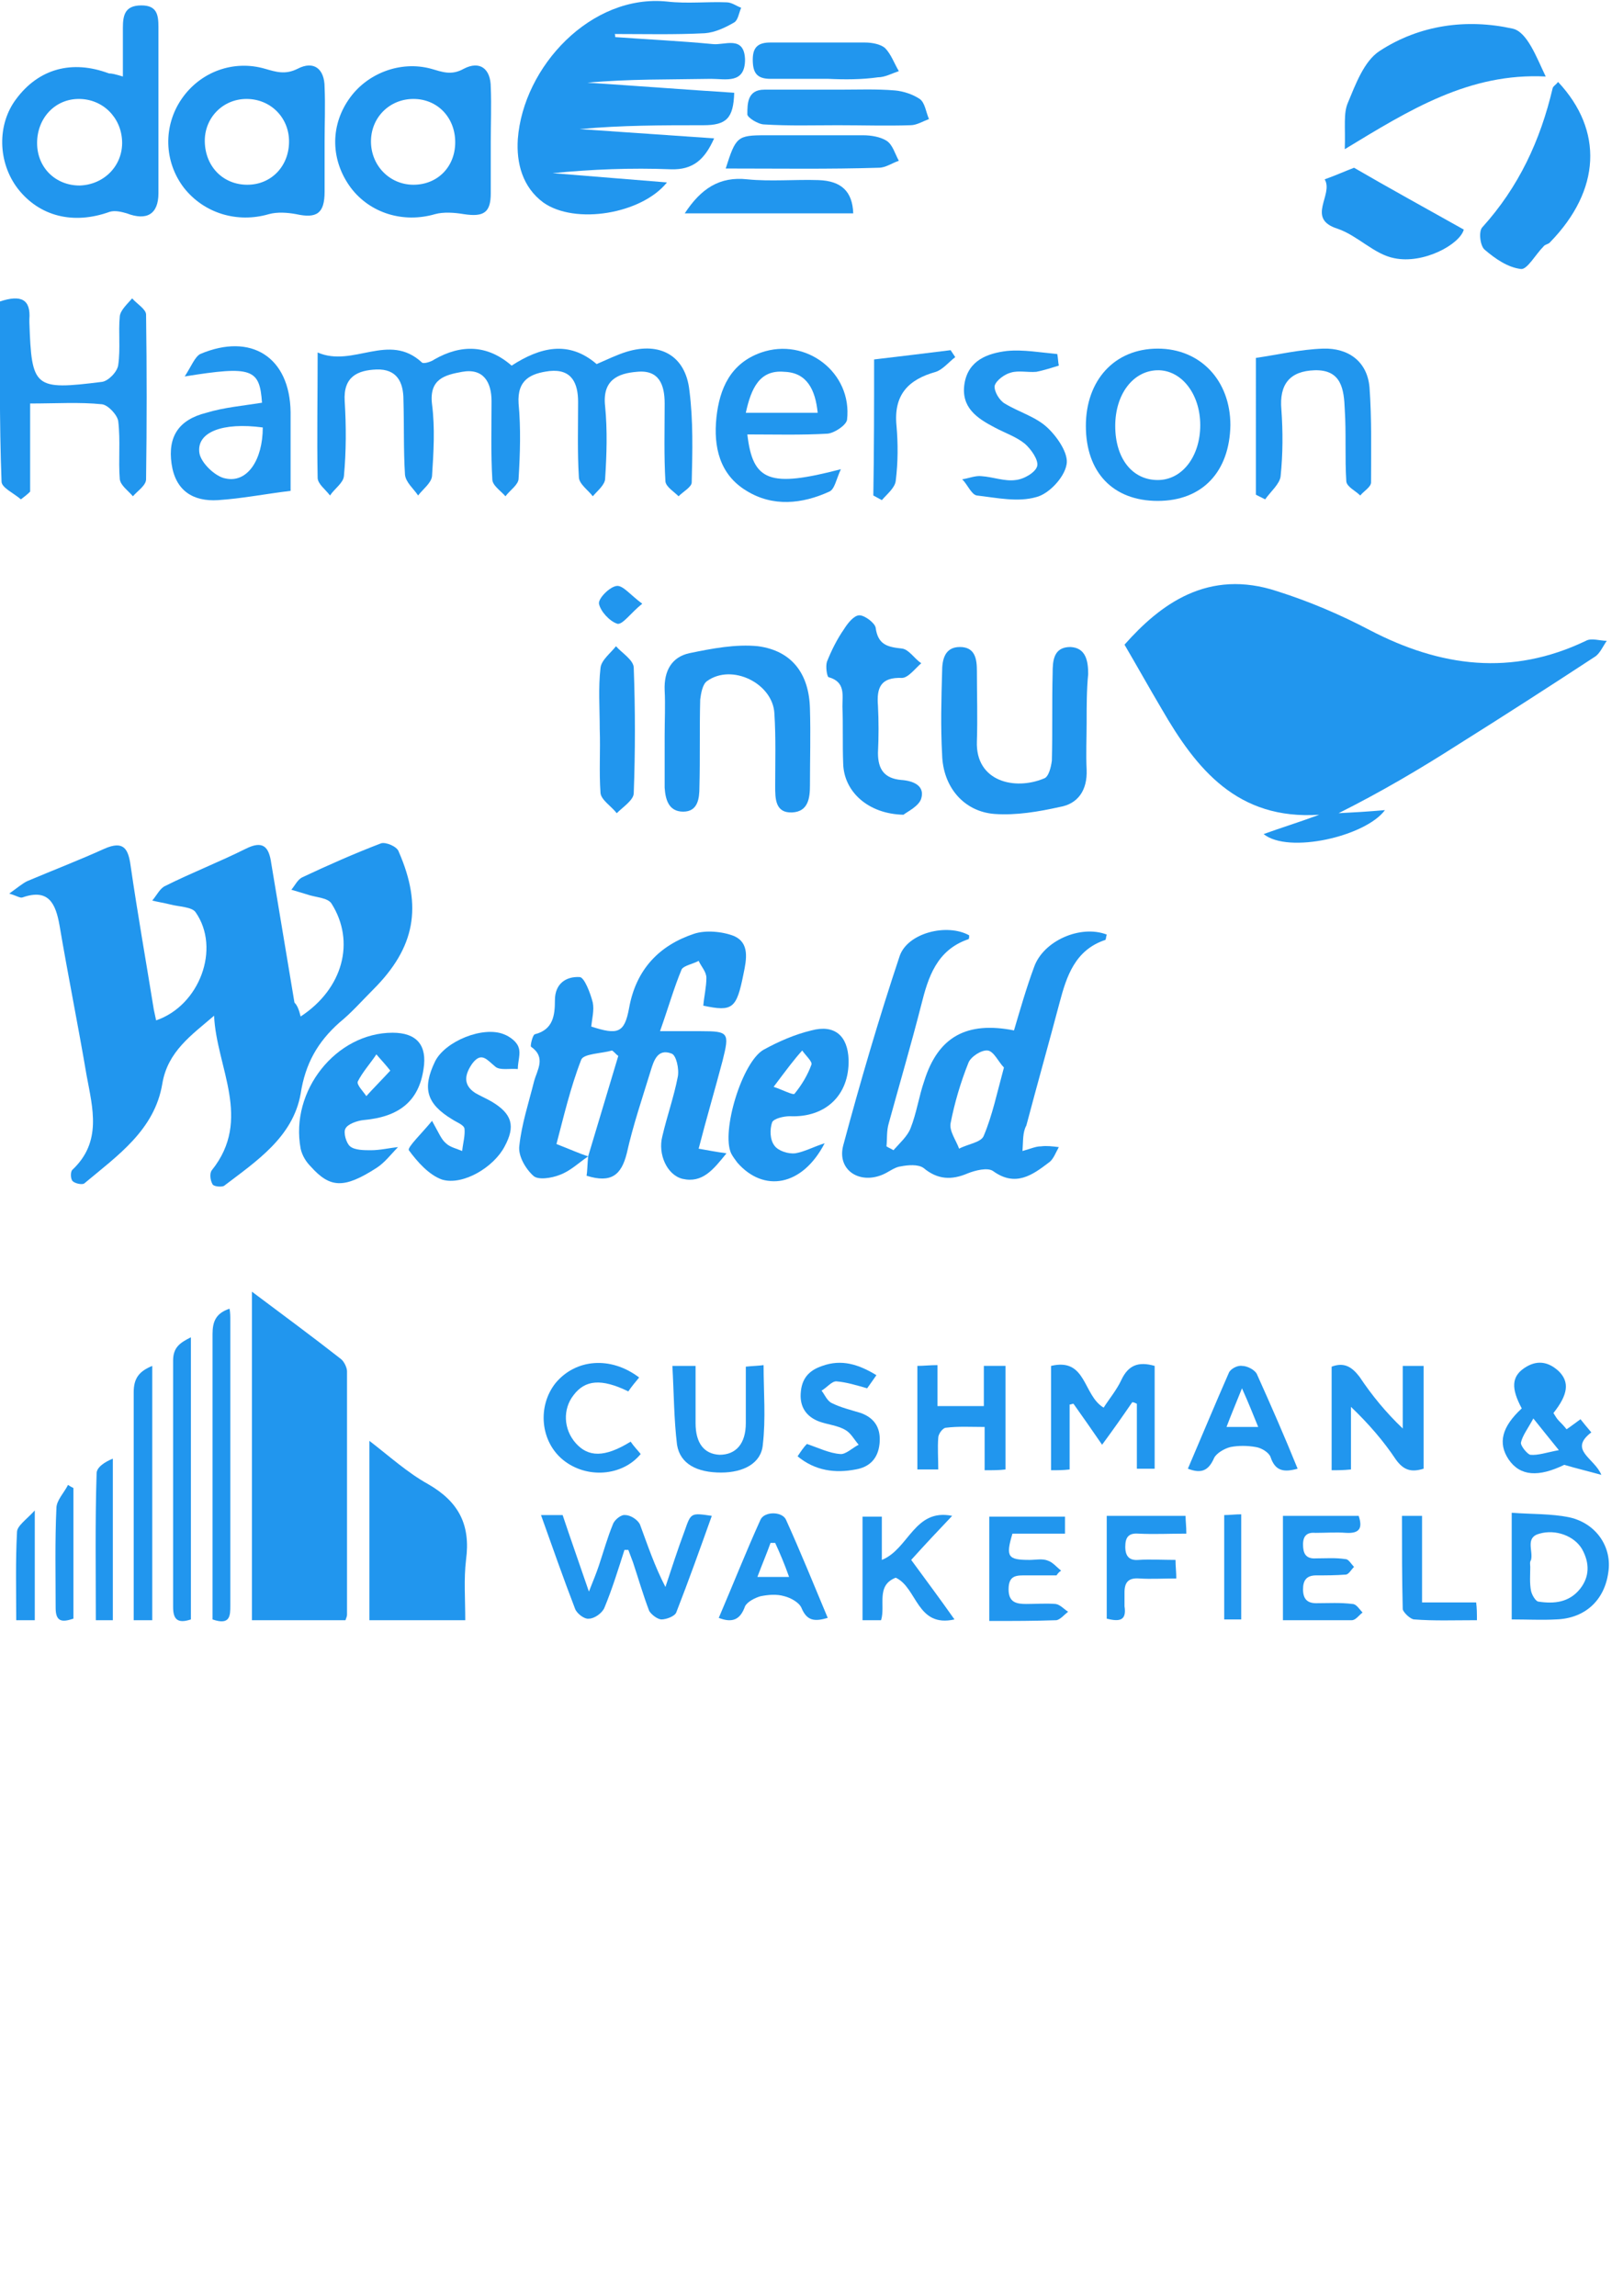 <?xml version="1.0" encoding="utf-8"?>
<!-- Generator: Adobe Illustrator 18.0.0, SVG Export Plug-In . SVG Version: 6.00 Build 0)  -->
<!DOCTYPE svg PUBLIC "-//W3C//DTD SVG 1.1//EN" "http://www.w3.org/Graphics/SVG/1.1/DTD/svg11.dtd">
<svg version="1.1" id="Слой_1" xmlns="http://www.w3.org/2000/svg" xmlns:xlink="http://www.w3.org/1999/xlink" x="0px" y="0px"
	 viewBox="0 0 210 297" enable-background="new 0 0 210 297" xml:space="preserve">
<path fill="#2196EE" d="M79.6,4.8c4.2,0.3,8.4,0.5,12.6,0.9c1.5,0.2,4.1-1.2,4.2,2c0,3.2-2.5,2.5-4.4,2.5c-5.3,0.1-10.6,0-16,0.5
	c6.3,0.4,12.7,0.9,19,1.3c-0.1,3.3-1,4.2-4,4.2c-5.3,0-10.6,0-16,0.5c5.7,0.4,11.5,0.8,17.4,1.2c-1.2,2.7-2.7,4.1-5.6,4
	c-5.1-0.2-10.2,0-15.3,0.5c4.9,0.4,9.8,0.8,14.8,1.2c-3.3,4.1-11.9,5.5-16,2.6c-2.7-2-3.5-5.1-3.3-8.2c0.7-9.4,9.5-18.8,19.3-17.8
	c2.6,0.3,5.2,0,7.7,0.1c0.7,0,1.3,0.5,1.9,0.7c-0.3,0.7-0.4,1.6-0.9,1.9c-1.2,0.7-2.5,1.3-3.8,1.4c-3.9,0.2-7.8,0.1-11.7,0.1
	C79.6,4.4,79.6,4.6,79.6,4.8z"/>
<path fill="#2196EE" d="M15.9,9.9c0-2.4,0-4.3,0-6.3c0-1.7,0.3-2.9,2.4-2.9c2,0,2.2,1.2,2.2,2.8c0,7.2,0,14.3,0,21.5
	c0,2.7-1.5,3.6-4.1,2.6c-0.7-0.2-1.5-0.4-2.2-0.2c-4.7,1.7-9.1,0.6-11.9-3c-2.6-3.4-2.7-8.3-0.2-11.6c2.9-3.9,7.2-5.1,12-3.3
	C14.5,9.5,14.9,9.6,15.9,9.9z M15.8,18.3c-0.1-3.1-2.5-5.5-5.6-5.5s-5.4,2.5-5.4,5.7S7.2,24,10.3,24C13.5,23.9,15.9,21.4,15.8,18.3z
	"/>
<path fill="#2196EE" d="M42,18.3c0,2.2,0,4.3,0,6.5c0,2.8-1,3.5-3.7,2.9c-1.1-0.2-2.4-0.3-3.5,0c-4.1,1.2-8.4-0.1-11-3.4
	c-2.6-3.4-2.7-8-0.3-11.5s6.7-5.1,10.8-3.9c1.4,0.4,2.6,0.8,4.2,0c2.1-1.1,3.5,0,3.5,2.4C42.1,13.7,42,16,42,18.3z M31.9,12.8
	c-3.1,0-5.5,2.5-5.4,5.6c0.1,3.2,2.4,5.5,5.5,5.5s5.4-2.4,5.4-5.6C37.4,15.2,35,12.8,31.9,12.8z"/>
<path fill="#2196EE" d="M63.5,18.3c0,2.2,0,4.5,0,6.7c0,2.5-0.9,3.1-3.5,2.7c-1.2-0.2-2.6-0.3-3.7,0c-4.1,1.2-8.4-0.1-10.9-3.4
	c-2.6-3.5-2.7-7.9-0.3-11.4c2.3-3.4,6.7-5.1,10.7-4c1.4,0.4,2.6,0.9,4.2,0c2.1-1.1,3.5,0,3.5,2.4C63.6,13.7,63.5,16,63.5,18.3z
	 M58.9,18.4c0-3.2-2.3-5.6-5.4-5.6c-3.1,0-5.5,2.4-5.5,5.5s2.4,5.6,5.5,5.6S58.9,21.6,58.9,18.4z"/>
<path fill="#2196EE" d="M108.4,16.2c-3.2,0-6.3,0.1-9.5-0.1c-0.8,0-2.2-0.9-2.2-1.3c0-1.4,0-3.2,2.2-3.2c3.2,0,6.5,0,9.7,0
	c2.4,0,4.8-0.1,7.2,0.1c1.1,0.1,2.3,0.5,3.2,1.1c0.7,0.5,0.8,1.7,1.2,2.6c-0.8,0.3-1.6,0.8-2.4,0.8
	C114.7,16.3,111.6,16.2,108.4,16.2z"/>
<path fill="#2196EE" d="M88.6,27.6c2.1-3.2,4.5-4.8,8.1-4.4c3,0.3,6.2,0,9.2,0.1s4.4,1.5,4.5,4.3C103.3,27.6,96.1,27.6,88.6,27.6z"
	/>
<path fill="#2196EE" d="M93.9,21.8c1.3-4.1,1.5-4.3,5.1-4.3c4.2,0,8.5,0,12.7,0c1,0,2.2,0.2,3,0.7s1.1,1.7,1.6,2.6
	c-0.9,0.3-1.7,0.9-2.6,0.9C107.3,21.9,100.7,21.8,93.9,21.8z"/>
<path fill="#2196EE" d="M107.2,10.2c-2.5,0-5,0-7.5,0c-1.8,0-2.3-0.8-2.3-2.5s0.8-2.2,2.3-2.2c4.1,0,8.2,0,12.2,0
	c0.9,0,2,0.2,2.6,0.7c0.8,0.8,1.2,2,1.8,3c-0.9,0.3-1.8,0.8-2.7,0.8C111.5,10.3,109.3,10.3,107.2,10.2
	C107.2,10.3,107.2,10.3,107.2,10.2z"/>
<g>
	<path fill="#2196EE" d="M32.6,167.1c4,3,7.8,5.8,11.5,8.7c0.4,0.3,0.8,1.1,0.8,1.6c0,10.5,0,21,0,31.5c0,0.2-0.1,0.4-0.2,0.7
		c-4,0-8,0-12.1,0C32.6,195.5,32.6,181.5,32.6,167.1z"/>
	<path fill="#2196EE" d="M47.8,209.6c0-7.6,0-15.2,0-23.2c2.6,2,4.9,4.1,7.6,5.6c4,2.3,5.5,5.3,4.9,9.8c-0.3,2.5-0.1,5-0.1,7.8
		C56,209.6,52,209.6,47.8,209.6z"/>
	<path fill="#2196EE" d="M80.8,200.5c-0.8,2.5-1.6,5.1-2.6,7.5c-0.3,0.7-1.3,1.4-2,1.4c-0.6,0.1-1.6-0.7-1.8-1.3
		c-1.5-3.9-2.9-7.9-4.4-12.1c1.1,0,1.9,0,2.8,0c1,3,2.1,6.1,3.4,9.9c0.6-1.5,1-2.5,1.3-3.4c0.6-1.8,1.1-3.6,1.8-5.3
		c0.2-0.6,1.1-1.3,1.6-1.2c0.7,0,1.6,0.6,1.9,1.2c1,2.7,1.9,5.4,3.3,8.1c0.8-2.4,1.6-4.9,2.5-7.3c0.8-2.3,0.8-2.3,3.5-1.9
		c-1.5,4.2-3,8.4-4.6,12.5c-0.2,0.5-1.3,0.9-1.9,0.9c-0.5,0-1.3-0.6-1.6-1.1c-0.8-2.1-1.4-4.2-2.1-6.3c-0.2-0.5-0.4-1.1-0.6-1.6
		C81.1,200.5,80.9,200.5,80.8,200.5z"/>
	<path fill="#2196EE" d="M142.6,186.9c-1.3-1.9-2.5-3.6-3.7-5.3c-0.2,0-0.3,0.1-0.5,0.1c0,2.8,0,5.5,0,8.4c-0.9,0.1-1.5,0.1-2.4,0.1
		c0-4.5,0-9,0-13.5c4.6-1.1,4.1,3.8,6.8,5.4c0.7-1.1,1.7-2.3,2.3-3.6c0.9-1.9,2.2-2.4,4.3-1.8c0,4.4,0,8.8,0,13.3
		c-0.7,0-1.4,0-2.3,0c0-2.8,0-5.6,0-8.4c-0.2-0.1-0.4-0.2-0.6-0.2C145.2,183.3,144,185,142.6,186.9z"/>
	<path fill="#2196EE" d="M181.5,176.7c1.1,0,1.8,0,2.7,0c0,4.5,0,8.9,0,13.3c-1.6,0.5-2.6,0.2-3.6-1.2c-1.6-2.4-3.5-4.6-5.8-6.8
		c0,2.7,0,5.3,0,8.1c-1,0.1-1.7,0.1-2.5,0.1c0-4.5,0-9,0-13.4c1.6-0.6,2.6,0,3.6,1.3c1.6,2.4,3.4,4.6,5.6,6.7
		C181.5,182.3,181.5,179.6,181.5,176.7z"/>
	<path fill="#2196EE" d="M127.4,190.2c0-1.8,0-3.5,0-5.6c-1.8,0-3.4-0.1-5,0.1c-0.4,0-1,0.8-1,1.3c-0.1,1.3,0,2.6,0,4.1
		c-1,0-1.8,0-2.7,0c0-4.4,0-8.8,0-13.4c0.8,0,1.6-0.1,2.6-0.1c0,1.8,0,3.5,0,5.3c2.1,0,3.9,0,6,0c0-1.7,0-3.4,0-5.2
		c1.1,0,1.8,0,2.8,0c0,4.4,0,8.8,0,13.4C129.3,190.2,128.5,190.2,127.4,190.2z"/>
	<path fill="#2196EE" d="M195.6,195.7c2.6,0.2,5.1,0.1,7.5,0.6c3.5,0.8,5.5,3.9,5,7.1c-0.5,3.7-3.1,6-6.8,6.1c-1.8,0.1-3.7,0-5.7,0
		C195.6,205,195.6,200.6,195.6,195.7z M198,202.7L198,202.7c0,1-0.1,2.1,0.1,3.1c0.1,0.5,0.6,1.4,1,1.4c2,0.3,3.9,0.1,5.3-1.6
		c1.3-1.6,1.3-3.4,0.3-5.2c-1-1.7-3.4-2.6-5.5-2c-1.9,0.5-0.8,2.2-1.1,3.4C197.9,202.1,198,202.4,198,202.7z"/>
	<path fill="#2196EE" d="M196.9,182.2c-1.4-2.6-1.3-4.1,0.3-5.2c1.6-1.1,3.1-0.9,4.5,0.4c1.4,1.4,1.2,3-0.7,5.4
		c0.2,0.3,0.4,0.7,0.7,1s0.6,0.6,1,1.1c0.6-0.4,1.1-0.8,1.8-1.3c0.4,0.5,0.8,1,1.4,1.7c-3,2.3,0.4,3.3,1.3,5.5
		c-1.8-0.5-3.1-0.8-4.8-1.3c-3.3,1.6-5.7,1.5-7.2-0.7C193.8,186.7,194.3,184.6,196.9,182.2z M198.4,183.5c-0.7,1.3-1.4,2.2-1.6,3.1
		c-0.1,0.4,0.8,1.5,1.2,1.6c1,0.1,2.1-0.3,3.7-0.6C200.4,186,199.6,185,198.4,183.5z"/>
	<path fill="#2196EE" d="M123.2,196.1c-1.9,2-3.5,3.7-5.3,5.7c1.9,2.6,3.7,5,5.6,7.7c-4.9,1.1-4.8-4.1-7.6-5.4
		c-2.6,1-1.3,3.6-1.9,5.5c-0.8,0-1.5,0-2.4,0c0-4.4,0-8.9,0-13.4c0.8,0,1.5,0,2.5,0c0,1.8,0,3.6,0,5.6
		C117.6,200.4,118.3,195.1,123.2,196.1z"/>
	<path fill="#2196EE" d="M166,209.6c0-4.7,0-9,0-13.5c3.2,0,6.5,0,9.8,0c0.5,1.5,0.2,2.3-1.6,2.2c-1.3-0.1-2.7,0-4,0
		c-1.1-0.1-1.6,0.4-1.6,1.5s0.3,1.9,1.7,1.8c1.3,0,2.5-0.1,3.8,0.1c0.4,0,0.7,0.6,1.1,1c-0.4,0.4-0.7,1-1.1,1
		c-1.3,0.1-2.5,0.1-3.8,0.1s-1.7,0.7-1.7,1.8c0,1.2,0.5,1.8,1.7,1.8c1.6,0,3.1-0.1,4.7,0.1c0.5,0,0.9,0.7,1.3,1.1
		c-0.5,0.4-0.9,1-1.4,1C172,209.6,169.1,209.6,166,209.6z"/>
	<path fill="#2196EE" d="M136.7,203.8c-1.3,0-2.5,0-3.8,0s-2.4-0.1-2.4,1.8c0,1.7,1,1.9,2.3,1.9s2.5-0.1,3.8,0
		c0.6,0.1,1.1,0.7,1.6,1c-0.5,0.4-1,1-1.5,1.1c-2.8,0.1-5.6,0.1-8.7,0.1c0-4.6,0-9,0-13.5c3.2,0,6.5,0,9.8,0c0,0.7,0,1.4,0,2.2
		c-2.3,0-4.6,0-6.8,0c-0.9,3-0.6,3.4,2.2,3.4c0.8,0,1.7-0.2,2.4,0.1c0.6,0.2,1.1,0.8,1.7,1.3C137.1,203.3,136.9,203.5,136.7,203.8z"
		/>
	<path fill="#2196EE" d="M27.5,209.5c0-3.9,0-7.8,0-11.7c0-8.4,0-16.8,0-25.2c0-1.6,0.4-2.7,2.2-3.3c0.1,0.5,0.1,1,0.1,1.5
		c0,12.3,0,24.6,0,36.9C29.8,209,29.8,210.3,27.5,209.5z"/>
	<path fill="#2196EE" d="M153.7,190c1.8-4.2,3.5-8.3,5.3-12.4c0.2-0.5,1.1-1,1.7-0.9c0.7,0,1.6,0.5,1.9,1c1.8,4,3.6,8.1,5.3,12.3
		c-1.8,0.5-2.9,0.3-3.5-1.5c-0.2-0.6-1.2-1.2-1.9-1.3c-1.1-0.2-2.3-0.2-3.3,0c-0.8,0.2-1.8,0.8-2.1,1.4
		C156.4,190.2,155.5,190.7,153.7,190z M160.7,179.6c-0.8,2-1.4,3.4-2,5c1.5,0,2.7,0,4.1,0C162.1,182.9,161.6,181.6,160.7,179.6z"/>
	<path fill="#2196EE" d="M87,176.7c1.2,0,2,0,3,0c0,2.5,0,4.9,0,7.4c0,2.6,1.1,4,3.1,4.1c2.1,0,3.4-1.4,3.4-4.1c0-2.4,0-4.8,0-7.3
		c0.9-0.1,1.6-0.1,2.3-0.2c0,3.5,0.3,6.9-0.1,10.3c-0.2,2.4-2.5,3.6-5.4,3.6c-3.1,0-5.3-1.1-5.7-3.6C87.2,183.6,87.2,180.3,87,176.7
		z"/>
	<path fill="#2196EE" d="M19.7,209.6c-0.8,0-1.5,0-2.4,0c0-0.8,0-1.5,0-2.3c0-9.1,0-18.2,0-27.2c0-1.8,0.7-2.7,2.4-3.4
		C19.7,187.8,19.7,198.6,19.7,209.6z"/>
	<path fill="#2196EE" d="M107.1,209.3c-1.7,0.5-2.7,0.4-3.4-1.3c-0.3-0.7-1.4-1.3-2.2-1.5c-1-0.3-2.1-0.2-3.1,0
		c-0.7,0.2-1.7,0.7-2,1.3c-0.6,1.7-1.6,2.2-3.4,1.5c1.8-4.2,3.5-8.5,5.4-12.7c0.5-1.1,2.8-1.1,3.3,0
		C103.6,200.8,105.3,205,107.1,209.3z M100.3,199.6c-0.2,0-0.4,0-0.6,0c-0.5,1.4-1.1,2.8-1.7,4.4c1.5,0,2.6,0,4.1,0
		C101.5,202.3,100.9,200.9,100.3,199.6z"/>
	<path fill="#2196EE" d="M113.4,177.9c-0.5,0.7-0.9,1.3-1.2,1.7c-1.4-0.4-2.7-0.8-4-0.9c-0.6,0-1.2,0.8-1.9,1.2
		c0.4,0.5,0.7,1.3,1.3,1.6c1.2,0.6,2.5,0.9,3.8,1.3c1.9,0.7,2.6,2.1,2.4,4s-1.3,3-3.1,3.3c-2.6,0.5-5.2,0.2-7.5-1.7
		c0.4-0.6,0.8-1.2,1.2-1.6c1.5,0.5,2.9,1.2,4.3,1.3c0.7,0.1,1.6-0.8,2.4-1.2c-0.6-0.7-1-1.5-1.7-1.9c-1-0.6-2.3-0.7-3.4-1.1
		c-1.6-0.6-2.5-1.8-2.4-3.6c0.1-1.9,1-3,2.8-3.6C108.9,175.8,111.1,176.5,113.4,177.9z"/>
	<path fill="#2196EE" d="M24.7,209.5c-1.8,0.6-2.3-0.1-2.3-1.6c0-10.6,0-21.3,0-31.9c0-1.7,0.9-2.3,2.3-3
		C24.7,185.2,24.7,197.3,24.7,209.5z"/>
	<path fill="#2196EE" d="M81.6,186.5c0.4,0.6,0.9,1.1,1.3,1.6c-2.4,2.9-7,3.2-10,0.8s-3.4-7-1-10c2.6-3.1,7.1-3.5,10.8-0.7
		c-0.5,0.6-1,1.2-1.4,1.8c-3.5-1.7-5.6-1.5-7.1,0.5c-1.4,1.8-1.3,4.4,0.3,6.2C76.1,188.5,78.2,188.6,81.6,186.5z"/>
	<path fill="#2196EE" d="M143.2,209.4c0-4.4,0-8.8,0-13.3c3.4,0,6.7,0,10.2,0c0,0.7,0.1,1.3,0.1,2.3c-2.2,0-4.2,0.1-6.2,0
		c-1.3-0.1-1.7,0.5-1.7,1.7s0.5,1.8,1.7,1.7c1.5-0.1,3.1,0,4.8,0c0,0.9,0.1,1.5,0.1,2.4c-1.7,0-3.3,0.1-4.8,0
		c-1.4-0.1-1.9,0.5-1.9,1.8c0,0.6,0,1.2,0,1.8C145.8,209.7,144.8,209.8,143.2,209.4z"/>
	<path fill="#2196EE" d="M191.1,209.6c-3,0-5.6,0.1-8.1-0.1c-0.5,0-1.4-0.9-1.5-1.3c-0.1-4-0.1-8-0.1-12.1c0.9,0,1.6,0,2.6,0
		c0,3.6,0,7.3,0,11.2c2.4,0,4.6,0,7,0C191.1,208.1,191.1,208.7,191.1,209.6z"/>
	<path fill="#2196EE" d="M14.6,209.6c-0.8,0-1.4,0-2.2,0c0-6.4-0.1-12.7,0.1-19c0-0.8,1.1-1.5,2.1-1.9
		C14.6,195.6,14.6,202.5,14.6,209.6z"/>
	<path fill="#2196EE" d="M9.5,192.5c0,5.6,0,11.3,0,16.9c-1.5,0.5-2.3,0.4-2.3-1.4c0-4.3-0.1-8.6,0.1-12.9c0-1,1-2,1.5-3
		C9.1,192.3,9.3,192.4,9.5,192.5z"/>
	<path fill="#2196EE" d="M160.6,209.5c-0.8,0-1.4,0-2.2,0c0-4.5,0-8.9,0-13.5c0.7,0,1.4-0.1,2.2-0.1
		C160.6,200.4,160.6,204.8,160.6,209.5z"/>
	<path fill="#2196EE" d="M4.5,209.6c-0.8,0-1.5,0-2.4,0c0-3.9-0.1-7.6,0.1-11.4c0-0.8,1.2-1.6,2.3-2.8C4.5,200.6,4.5,205,4.5,209.6z
		"/>
</g>
<path fill="#2196EE" d="M38.9,131.5c5.5-3.6,7.1-9.7,4-14.6c-0.5-0.8-2.1-0.8-3.2-1.2c-0.7-0.2-1.3-0.4-2-0.6
	c0.5-0.6,0.8-1.3,1.4-1.6c3.4-1.6,6.8-3.1,10.2-4.4c0.6-0.2,2.1,0.4,2.3,1.1c3.1,7.1,2.1,12.4-3.3,17.8c-1.5,1.5-2.8,3-4.4,4.3
	c-2.8,2.5-4.4,5.3-5,9.2c-1,5.6-5.7,8.7-9.9,11.9c-0.3,0.2-1.4,0.1-1.5-0.2c-0.3-0.5-0.4-1.4-0.1-1.8c5.3-6.6,0.6-13.3,0.3-20
	c-2.9,2.5-6,4.6-6.7,8.8c-1,6-5.8,9.3-10.1,12.9c-0.3,0.2-1.2,0-1.5-0.3s-0.3-1.3,0-1.5c3.8-3.6,2.6-7.9,1.8-12.2
	c-1.1-6.5-2.4-12.9-3.5-19.4c-0.5-2.8-1.4-4.8-4.8-3.6c-0.3,0.1-0.7-0.2-1.7-0.5c1.1-0.8,1.7-1.3,2.3-1.6c3.3-1.4,6.7-2.7,10-4.2
	c2.5-1.1,3.1,0,3.4,2.2c0.9,6.2,2,12.4,3,18.6c0.1,0.5,0.2,0.9,0.3,1.4c5.6-1.9,8.4-9.3,5.1-14c-0.5-0.7-2.2-0.7-3.3-1
	c-0.8-0.2-1.5-0.3-2.3-0.5c0.6-0.7,1-1.6,1.7-1.9c3.4-1.7,7-3.1,10.4-4.8c2.2-1.1,3-0.3,3.3,1.9c1,6,2,12,3,18
	C38.5,130.1,38.7,130.7,38.9,131.5z"/>
<path fill="#2196EE" d="M76.1,149.6c-1.2,0.8-2.3,1.9-3.7,2.4c-1,0.4-2.8,0.7-3.4,0.1c-1-0.9-2-2.6-1.8-3.9c0.3-2.8,1.2-5.5,1.9-8.3
	c0.4-1.5,1.6-3.1-0.4-4.5c-0.1-0.1,0.2-1.5,0.5-1.6c2.4-0.6,2.6-2.5,2.6-4.4c0-2.2,1.5-3.1,3.2-3c0.6,0,1.4,2.1,1.7,3.3
	c0.2,1-0.1,2.1-0.2,3.1c3.4,1.1,4.3,0.9,4.9-2.4c0.9-5,3.9-8.1,8.4-9.6c1.5-0.5,3.7-0.3,5.2,0.3c2,0.9,1.6,3,1.2,4.9
	c-0.9,4.5-1.4,4.9-5.2,4.1c0.1-1.2,0.4-2.4,0.4-3.6c0-0.8-0.7-1.5-1-2.2c-0.7,0.4-1.9,0.6-2.2,1.1c-1,2.4-1.7,4.9-2.8,8
	c2.3,0,3.8,0,5.3,0c3.6,0,3.7,0.2,2.8,3.8c-1,3.8-2.1,7.5-3.1,11.4c1.2,0.2,2.1,0.4,3.6,0.6c-1.7,2.1-3.1,3.9-5.7,3.3
	c-2-0.5-3.2-3.2-2.6-5.5c0.6-2.6,1.5-5.1,2-7.7c0.2-1-0.2-2.8-0.8-3c-1.8-0.7-2.3,0.9-2.7,2.2c-1.1,3.6-2.3,7.1-3.1,10.7
	c-0.7,2.8-2,3.9-5.2,2.9C76,151.5,76,150.6,76.1,149.6c1.3-4.3,2.6-8.7,3.9-13c-0.3-0.2-0.5-0.5-0.8-0.7c-1.4,0.4-3.7,0.4-4,1.2
	c-1.4,3.6-2.3,7.5-3.2,10.9C73.8,148.7,74.9,149.2,76.1,149.6z"/>
<path fill="#2196EE" d="M132.3,148.9c1.1-0.3,1.7-0.6,2.4-0.6c0.7-0.1,1.5,0,2.3,0.1c-0.4,0.7-0.7,1.6-1.3,2
	c-2.1,1.6-4.3,3.2-7.2,1.1c-0.7-0.5-2.3-0.1-3.3,0.3c-2.1,0.9-3.9,0.8-5.7-0.7c-0.7-0.5-2-0.4-3-0.2c-0.8,0.1-1.6,0.8-2.4,1.1
	c-3,1.2-5.8-0.7-5-3.8c2.2-8.2,4.6-16.4,7.3-24.5c1-3,6.1-4.3,9-2.7c0,0.2,0,0.5-0.1,0.5c-4.1,1.4-5.2,4.9-6.1,8.5
	c-1.3,5.1-2.8,10.2-4.2,15.3c-0.3,1-0.2,2-0.3,3c0.3,0.2,0.6,0.3,0.9,0.5c0.8-0.9,1.8-1.8,2.2-2.8c0.8-2,1.1-4.2,1.8-6.2
	c1.8-5.7,5.5-7.7,11.6-6.5c0.8-2.7,1.6-5.5,2.6-8.2c1.2-3.4,6-5.5,9.4-4.2c-0.1,0.3-0.1,0.7-0.2,0.7c-3.9,1.3-5,4.7-5.9,8.1
	c-1.4,5.3-2.9,10.6-4.3,15.9C132.3,146.5,132.4,147.6,132.3,148.9z M129.9,138.1c-0.7-0.7-1.3-2.1-2.1-2.2c-0.8-0.1-2.2,0.8-2.5,1.6
	c-1,2.5-1.8,5.2-2.3,7.8c-0.2,1,0.7,2.2,1.1,3.3c1.1-0.6,2.9-0.8,3.2-1.7C128.4,144.3,129,141.4,129.9,138.1z"/>
<path fill="#2196EE" d="M50.8,133.6c3.1,0,4.5,1.6,4,4.7c-0.6,4.1-3.1,6.2-7.8,6.6c-0.8,0.1-2,0.5-2.3,1.1c-0.3,0.5,0.1,1.9,0.6,2.3
	c0.6,0.5,1.8,0.5,2.7,0.5c1.2,0,2.4-0.3,3.5-0.4c-0.9,0.9-1.7,2-2.8,2.7c-4.2,2.7-6,2.6-8.5-0.2c-0.6-0.6-1.1-1.4-1.3-2.3
	C37.5,141.1,43.5,133.6,50.8,133.6z M50.5,138.5c-0.8-1-1.3-1.5-1.8-2.1c-0.8,1.2-1.8,2.3-2.4,3.5c-0.2,0.4,0.7,1.3,1.1,1.9
	C48.3,140.8,49.3,139.8,50.5,138.5z"/>
<path fill="#2196EE" d="M106.7,147.9c-2.9,5.6-7.9,6.4-11.3,2.5c-0.3-0.4-0.6-0.8-0.8-1.2c-1.3-2.8,1.4-11.8,4.2-13.4
	c2-1.1,4.1-2,6.2-2.5c3-0.8,4.7,0.7,4.8,3.8c0.1,4.6-3,7.5-7.6,7.3c-0.8,0-2.1,0.3-2.3,0.8c-0.3,0.9-0.3,2.2,0.3,3
	c0.5,0.7,1.8,1.1,2.7,1C104.1,149,105.4,148.3,106.7,147.9z M100.1,140.6c1.2,0.4,2.5,1.1,2.7,0.9c0.9-1.1,1.7-2.4,2.2-3.8
	c0.1-0.4-0.8-1.2-1.2-1.8C102.8,137,101.9,138.2,100.1,140.6z"/>
<path fill="#2196EE" d="M55.9,145c0.9,1.6,1.2,2.4,1.8,2.9c0.5,0.5,1.4,0.7,2.1,1c0.1-1,0.4-2,0.3-2.9c-0.1-0.5-1-0.8-1.6-1.2
	c-3.3-2-3.9-4-2.2-7.5c1.3-2.6,6.2-4.6,8.9-3.5c0.8,0.3,1.7,1,1.9,1.7c0.3,0.8-0.1,1.8-0.1,2.8c-1-0.1-2.3,0.2-2.9-0.3
	c-1.1-0.9-1.8-2-3-0.4c-0.9,1.3-1.3,2.7,0.4,3.8c0.7,0.4,1.4,0.7,2.1,1.1c2.7,1.6,3.1,3.2,1.7,5.8c-1.4,2.7-5.4,5.1-8.1,4.3
	c-1.7-0.6-3.2-2.3-4.3-3.8C52.7,148.4,54.6,146.6,55.9,145z"/>
<g>
	<path fill="#2196EE" d="M163.5,107.9c2.2-0.8,4.5-1.5,7.2-2.5c-10.6,0.7-15.9-5.9-20.4-13.7c-1.6-2.7-3.1-5.4-4.8-8.3
		c4.6-5.2,10.8-9.9,19.8-6.9c4.1,1.3,8.1,3,11.9,5c9.2,4.8,18.4,6,28,1.4c0.7-0.4,1.8,0,2.7,0c-0.5,0.7-0.9,1.7-1.6,2.1
		c-5.8,3.8-11.7,7.6-17.6,11.3c-5,3.2-10.1,6.2-15.5,8.9c1.9-0.1,3.8-0.2,6-0.4C176.7,108.2,166.7,110.5,163.5,107.9z"/>
	<path fill="#2196EE" d="M86,95.1c0-1.9,0.1-3.9,0-5.8c-0.1-2.5,0.9-4.3,3.2-4.8c2.9-0.6,6-1.2,8.9-0.9c4.4,0.6,6.6,3.6,6.7,8.1
		c0.1,3.3,0,6.6,0,9.9c0,1.6-0.2,3.4-2.3,3.5c-2.2,0.1-2.2-1.8-2.2-3.4c0-3.1,0.1-6.2-0.1-9.4c-0.2-3.9-5.5-6.5-8.7-4.2
		c-0.6,0.4-0.8,1.6-0.9,2.4c-0.1,3.8,0,7.5-0.1,11.3c0,1.5-0.2,3.2-2.1,3.2s-2.3-1.6-2.4-3.1C86,99.7,86,97.4,86,95.1L86,95.1z"/>
	<path fill="#2196EE" d="M140.6,93.5c0,2-0.1,4,0,6.1c0.1,2.6-1.1,4.4-3.5,4.8c-2.7,0.6-5.6,1.1-8.4,0.9c-4-0.3-6.7-3.5-6.8-7.7
		c-0.2-3.6-0.1-7.2,0-10.7c0-1.5,0.3-3.2,2.3-3.2s2.2,1.6,2.2,3.1c0,3,0.1,6.1,0,9.1c-0.2,5.2,4.9,6.4,8.7,4.8
		c0.6-0.2,0.9-1.5,1-2.3c0.1-3.8,0-7.5,0.1-11.3c0-1.6,0.1-3.4,2.3-3.4c2,0.1,2.3,1.8,2.3,3.5C140.6,89.2,140.6,91.4,140.6,93.5z"/>
	<path fill="#2196EE" d="M116.9,105.4c-4.6-0.1-7.7-3-7.8-6.6c-0.1-2.5,0-5-0.1-7.4c0-1.5,0.4-3.2-1.8-3.8c-0.2-0.1-0.4-1.4-0.2-2
		c0.6-1.5,1.3-2.9,2.2-4.2c0.5-0.8,1.3-1.8,2-1.8s2,1,2.1,1.6c0.3,2.2,1.5,2.5,3.4,2.7c0.9,0.1,1.6,1.3,2.5,1.9
		c-0.8,0.7-1.7,1.9-2.5,1.9c-2.7-0.1-3.3,1.2-3.1,3.6c0.1,2,0.1,4,0,6.1c0,2.1,0.8,3.3,3,3.5c1.5,0.1,3.1,0.7,2.6,2.4
		C118.9,104.3,117.4,105,116.9,105.4z"/>
	<path fill="#2196EE" d="M77.6,94.3c0-2.7-0.2-5.3,0.1-7.9c0.1-1,1.3-1.9,2-2.8c0.8,0.9,2.3,1.8,2.3,2.8c0.2,5.4,0.2,10.8,0,16.2
		c0,0.9-1.4,1.8-2.2,2.6c-0.7-0.9-2-1.7-2.1-2.6C77.5,99.8,77.7,97.1,77.6,94.3L77.6,94.3z"/>
	<path fill="#2196EE" d="M83.1,78.1c-1.5,1.2-2.5,2.7-3.2,2.6c-1-0.3-2.2-1.6-2.4-2.6c-0.1-0.7,1.4-2.2,2.3-2.3
		C80.6,75.7,81.6,77,83.1,78.1z"/>
</g>
<g>
	<path fill="#2196EE" d="M41.1,45.6c4.6,2,9.2-2.7,13.5,1.3c0.2,0.2,1.2-0.1,1.6-0.4c3.5-2,6.9-1.9,10,0.8c3.7-2.4,7.4-3.3,11-0.2
		c1.4-0.6,2.6-1.2,3.9-1.6c4.3-1.3,7.6,0.5,8.1,5c0.5,3.9,0.4,7.9,0.3,11.9c0,0.6-1.1,1.2-1.7,1.8c-0.6-0.6-1.6-1.2-1.7-1.9
		c-0.2-3.4-0.1-6.7-0.1-10.1c0-2.4-0.7-4.4-3.6-4.1c-2.5,0.2-4.5,1.1-4.1,4.5c0.3,3.1,0.2,6.2,0,9.3c0,0.8-1,1.6-1.6,2.3
		c-0.6-0.8-1.8-1.6-1.8-2.5c-0.2-3.2-0.1-6.5-0.1-9.7c0-2.4-0.8-4.3-3.7-4c-2.4,0.3-4.2,1.1-4,4.2c0.3,3.2,0.2,6.5,0,9.7
		c0,0.8-1.1,1.5-1.7,2.3c-0.6-0.7-1.7-1.4-1.7-2.2c-0.2-3.4-0.1-6.7-0.1-10.1c0-2.4-1-4.3-3.8-3.8c-2.2,0.4-4.3,0.9-3.9,4.2
		c0.4,3.1,0.2,6.2,0,9.3c-0.1,0.9-1.2,1.7-1.8,2.5c-0.6-0.9-1.6-1.7-1.7-2.7c-0.2-3.2-0.1-6.5-0.2-9.7c0-2.2-0.8-4-3.5-3.9
		c-2.4,0.1-4.3,0.9-4.1,4.1c0.2,3.2,0.2,6.5-0.1,9.7c-0.1,0.9-1.2,1.6-1.8,2.5c-0.6-0.8-1.6-1.5-1.6-2.3
		C41,56.6,41.1,51.4,41.1,45.6z"/>
	<path fill="#2196EE" d="M2.7,64.6c-0.9-0.8-2.5-1.5-2.5-2.3C-0.1,54.5,0,46.7,0,39c2.7-0.9,4-0.3,3.8,2.3c0,0.1,0,0.2,0,0.4
		c0.3,8.5,0.6,8.8,9.4,7.7c0.8-0.1,2-1.3,2.1-2.2c0.3-2.1,0-4.2,0.2-6.3c0.1-0.8,1-1.6,1.6-2.3c0.6,0.7,1.8,1.4,1.8,2.1
		c0.1,7.1,0.1,14.2,0,21.3c0,0.8-1.1,1.5-1.7,2.2c-0.6-0.7-1.6-1.4-1.7-2.2c-0.2-2.5,0.1-5-0.2-7.5c-0.1-0.8-1.3-2.1-2.1-2.2
		c-2.9-0.3-5.9-0.1-9.3-0.1c0,4.1,0,7.8,0,11.4C3.5,64,3.1,64.3,2.7,64.6z"/>
	<path fill="#2196EE" d="M174,19.3c0.1-2.9-0.2-4.6,0.4-6c1-2.4,2.1-5.4,4.1-6.7c5.2-3.4,11.3-4.2,17.2-2.9c1.9,0.4,3.1,3.7,4.3,6.2
		C190.1,9.4,182.4,14.2,174,19.3z"/>
	<path fill="#2196EE" d="M201.6,10.6c5.9,6.3,5.5,14-1,20.7c-0.2,0.3-0.7,0.3-0.9,0.6c-1,1-2.1,3-2.9,2.9c-1.7-0.2-3.3-1.3-4.7-2.5
		c-0.6-0.5-0.8-2.4-0.3-2.9c4.7-5.2,7.5-11.2,9.1-18C201,11.1,201.3,11,201.6,10.6z"/>
	<path fill="#2196EE" d="M96.7,56.2c0.7,6.1,2.9,6.9,12.1,4.5c-0.6,1.3-0.8,2.6-1.5,2.9c-3.5,1.6-7.3,2-10.7-0.1
		c-3.5-2.1-4.3-5.7-3.9-9.5c0.4-3.7,1.8-7,5.8-8.4c5.8-2,11.8,2.6,11.1,8.7c-0.1,0.7-1.6,1.7-2.5,1.8
		C103.7,56.3,100.2,56.2,96.7,56.2z M96.5,53.4c3.4,0,6.3,0,9.3,0c-0.3-3-1.4-5.2-4.3-5.3C98.3,47.8,97.2,50.2,96.5,53.4z"/>
	<path fill="#2196EE" d="M149.8,64.8c-5.8,0-9.3-3.7-9.3-9.7c0-5.9,3.7-10,9.3-10c5.5,0,9.4,4.1,9.4,9.9
		C159.1,61,155.6,64.8,149.8,64.8z M144.3,55.1c0,4.2,2.2,7,5.5,7c3.2,0,5.5-3.1,5.5-7.1c0-4.1-2.5-7.2-5.6-7.1
		C146.6,48,144.3,51,144.3,55.1z"/>
	<path fill="#2196EE" d="M33.9,52.1c-0.3-4.4-1.3-4.8-10-3.4c0.9-1.4,1.3-2.5,2-2.9c6.6-2.8,11.6,0.4,11.7,7.5c0,3.5,0,6.9,0,10.2
		c-3.3,0.4-6.3,1-9.4,1.2c-3.2,0.2-5.5-1.2-6-4.7s0.9-5.7,4.5-6.6C29,52.7,31.4,52.5,33.9,52.1z M34,55.3c-5.2-0.7-8.6,0.6-8.2,3.3
		c0.2,1.3,2.1,3.1,3.4,3.3C32,62.5,34,59.5,34,55.3z"/>
	<path fill="#2196EE" d="M162.5,46.3c2.8-0.4,5.7-1.1,8.7-1.2c3.2-0.1,5.7,1.6,6,5c0.3,4.1,0.2,8.2,0.2,12.3c0,0.6-0.9,1.1-1.4,1.7
		c-0.6-0.6-1.7-1.1-1.8-1.8c-0.2-3.1,0-6.2-0.2-9.3c-0.1-2.6-0.4-5.2-3.9-5.1c-3.2,0.1-4.6,1.8-4.3,5.1c0.2,2.8,0.2,5.7-0.1,8.6
		c-0.1,1-1.3,2-2,3c-0.4-0.2-0.8-0.4-1.2-0.6C162.5,58.1,162.5,52.2,162.5,46.3z"/>
	<path fill="#2196EE" d="M171.4,23.2c1.4-0.5,2.5-1,3.8-1.5c4.3,2.5,9.2,5.2,14.2,8c-0.5,1.9-5.2,4.5-9,3.7
		c-2.6-0.5-4.7-2.9-7.3-3.8C168.9,28.3,172.6,25.2,171.4,23.2z"/>
	<path fill="#2196EE" d="M137,47.3c-1,0.3-1.9,0.6-2.9,0.8c-1.1,0.1-2.3-0.2-3.3,0.1c-0.8,0.2-1.9,1-2.1,1.7
		c-0.1,0.7,0.6,1.9,1.3,2.3c1.8,1.1,4,1.7,5.5,3.1c1.3,1.2,2.8,3.4,2.5,4.8c-0.3,1.7-2.3,3.8-3.9,4.2c-2.4,0.7-5.1,0.1-7.7-0.2
		c-0.7-0.1-1.2-1.4-1.9-2.1c0.8-0.1,1.7-0.5,2.5-0.4c1.5,0.1,3,0.7,4.4,0.5c1.1-0.1,2.6-1,2.8-1.8s-0.8-2.2-1.6-2.9
		c-1.1-0.9-2.6-1.4-3.9-2.1c-2.3-1.2-4.4-2.6-3.9-5.7c0.5-3,3-3.9,5.5-4.2c2.1-0.2,4.3,0.2,6.5,0.4C136.9,46.3,136.9,46.8,137,47.3z
		"/>
	<path fill="#2196EE" d="M113.1,46.5c3.4-0.4,6.7-0.8,9.9-1.2c0.2,0.3,0.4,0.6,0.6,0.9c-0.8,0.6-1.6,1.6-2.5,1.9c-3.6,1-5.5,3-5.1,7
		c0.2,2.3,0.2,4.7-0.1,7.1c-0.1,0.9-1.1,1.7-1.8,2.5c-0.4-0.2-0.7-0.4-1.1-0.6C113.1,58.1,113.1,52.2,113.1,46.5z"/>
</g>
</svg>
